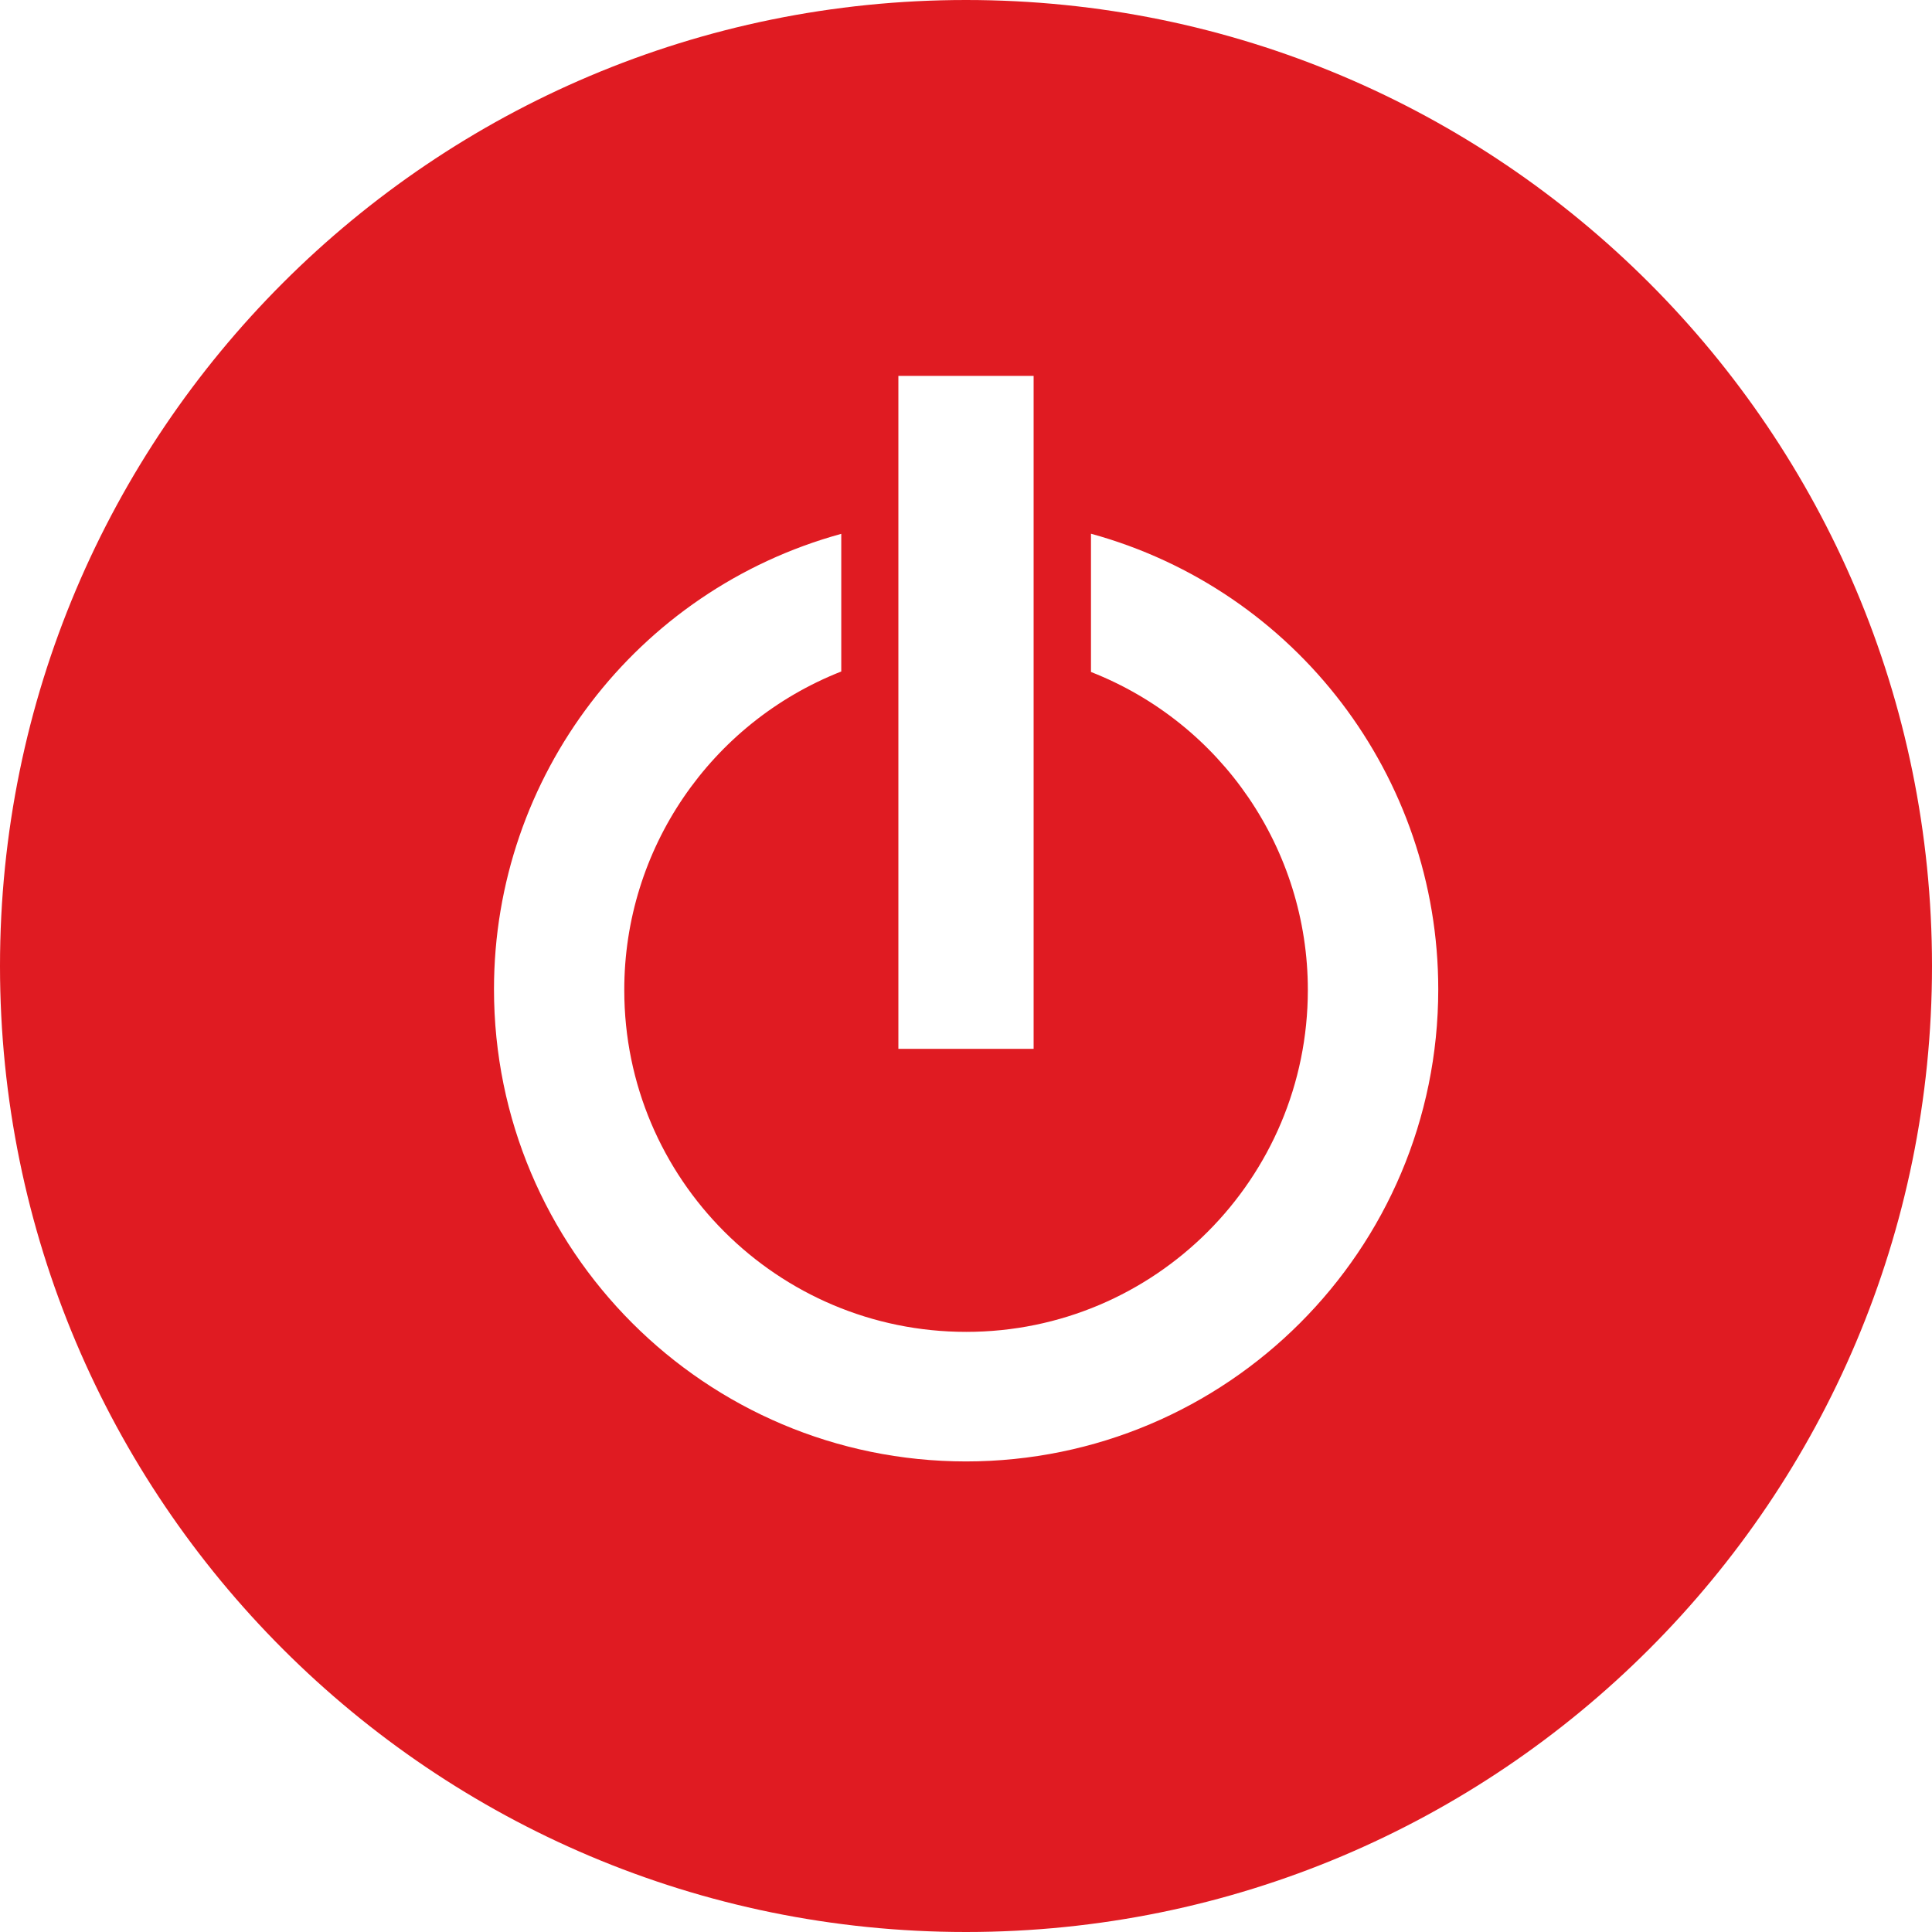<!-- Generated by IcoMoon.io -->
<svg version="1.1" xmlns="http://www.w3.org/2000/svg" width="16" height="16" viewBox="0 0 16 16">
<title>toggl</title>
<path fill="#e01b22" d="M8 0c-4.418 0-8 3.58-8 8s3.582 8 8 8c4.42 0 8-3.58 8-8s-3.58-8-8-8zM7.44 3.113h1.12v5.573h-1.12zM8 12.103c-2.16-0.001-3.91-1.753-3.909-3.912 0-1.76 1.178-3.304 2.876-3.77v1.14c-1.085 0.427-1.799 1.473-1.797 2.64 0 1.563 1.269 2.829 2.832 2.829s2.829-1.269 2.829-2.832c0-1.163-0.713-2.208-1.796-2.633v-1.145c1.7 0.467 2.876 2.012 2.876 3.773 0 2.16-1.751 3.909-3.911 3.91z"></path>
</svg>

